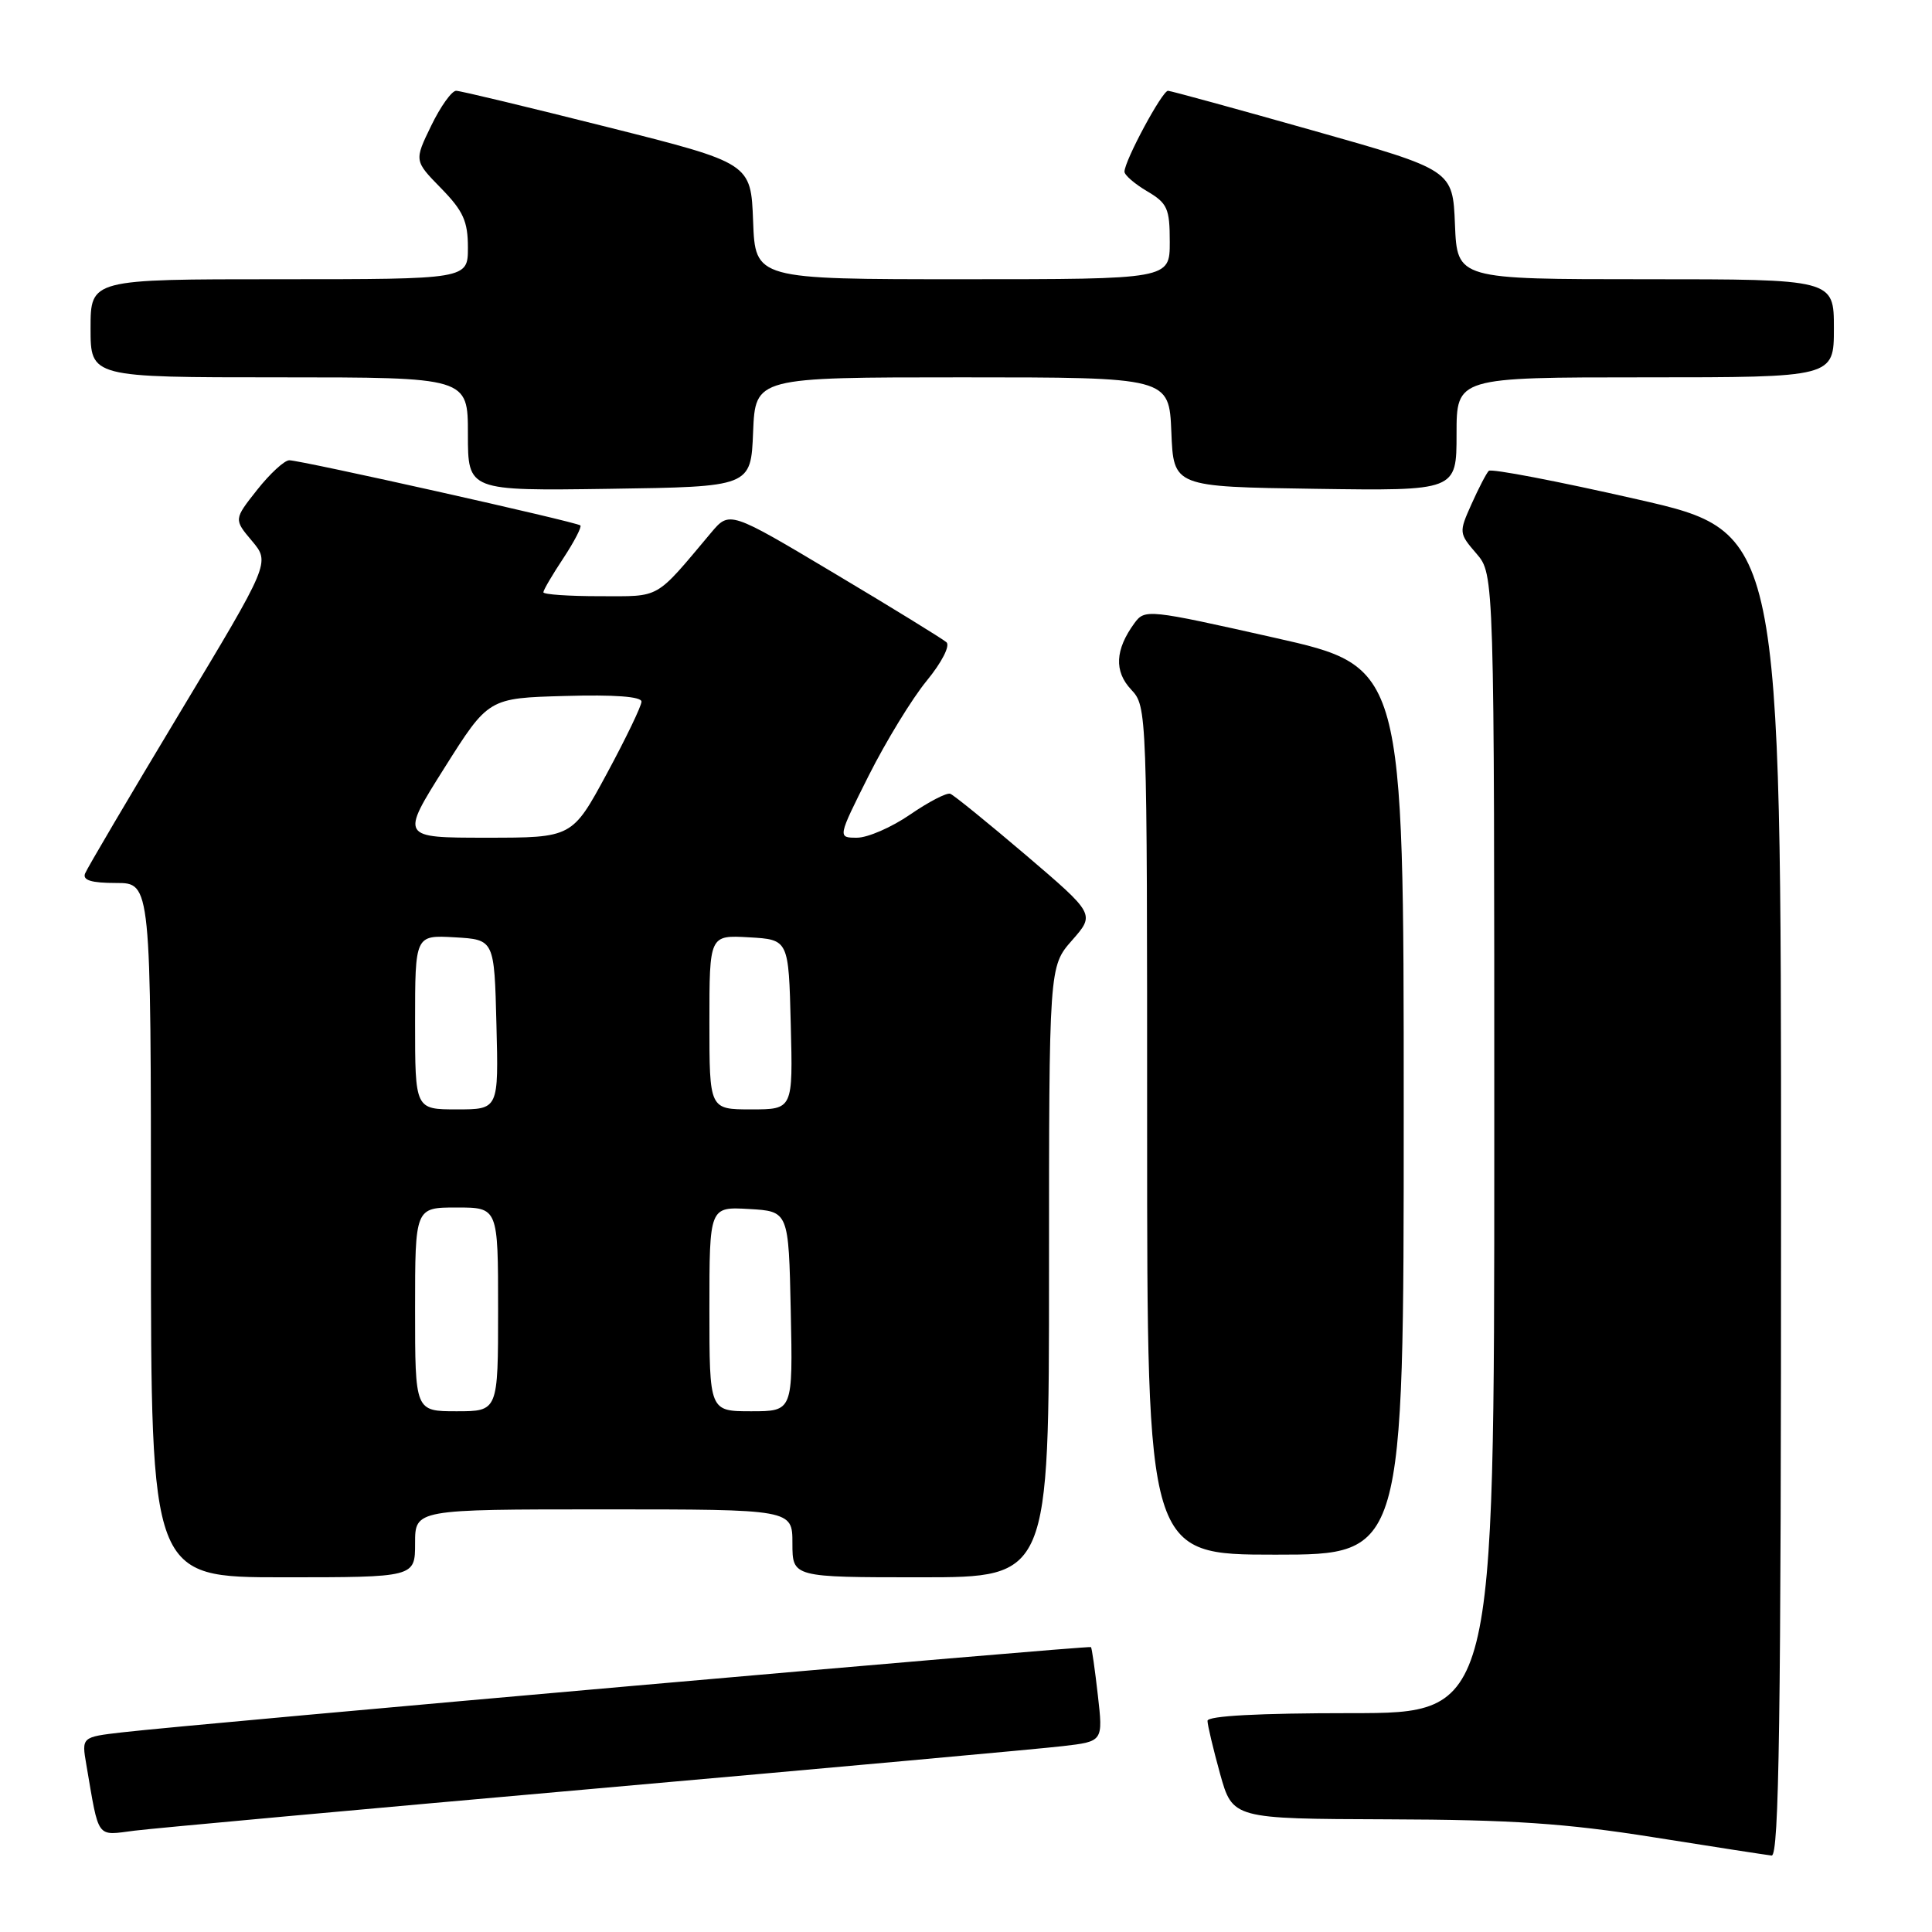<?xml version="1.0" encoding="UTF-8" standalone="no"?>
<!DOCTYPE svg PUBLIC "-//W3C//DTD SVG 1.1//EN" "http://www.w3.org/Graphics/SVG/1.1/DTD/svg11.dtd" >
<svg xmlns="http://www.w3.org/2000/svg" xmlns:xlink="http://www.w3.org/1999/xlink" version="1.1" viewBox="0 0 256 256">
 <g >
 <path fill="currentColor"
d=" M 236.00 158.25 C 236.00 70.50 236.00 70.50 216.93 66.16 C 206.44 63.77 197.59 62.07 197.27 62.39 C 196.95 62.71 195.92 64.70 194.98 66.80 C 193.30 70.55 193.31 70.66 195.64 73.36 C 198.00 76.11 198.00 76.11 198.00 151.56 C 198.00 227.00 198.00 227.00 179.00 227.00 C 166.81 227.00 160.00 227.36 160.00 228.02 C 160.00 228.57 160.75 231.72 161.66 235.02 C 163.33 241.00 163.33 241.00 183.91 241.07 C 200.29 241.12 207.47 241.60 219.00 243.43 C 226.97 244.70 234.06 245.79 234.75 245.87 C 235.74 245.97 236.00 227.86 236.00 158.25 Z  M 79.00 236.99 C 110.08 234.24 137.90 231.72 140.83 231.37 C 146.17 230.75 146.17 230.75 145.47 224.62 C 145.09 221.26 144.68 218.39 144.56 218.25 C 144.33 218.00 25.87 228.42 16.15 229.55 C 10.81 230.17 10.81 230.17 11.44 233.83 C 13.16 243.87 12.69 243.22 17.85 242.57 C 20.41 242.25 47.92 239.74 79.00 236.99 Z  M 55.00 204.50 C 55.00 200.00 55.00 200.00 80.00 200.00 C 105.00 200.00 105.00 200.00 105.00 204.50 C 105.00 209.00 105.00 209.00 122.00 209.00 C 139.00 209.00 139.00 209.00 139.00 168.53 C 139.00 128.07 139.00 128.07 142.05 124.60 C 145.10 121.13 145.10 121.13 135.94 113.31 C 130.90 109.02 126.39 105.36 125.92 105.18 C 125.45 105.00 123.06 106.24 120.60 107.93 C 118.15 109.62 114.98 111.00 113.56 111.00 C 110.98 111.00 110.98 111.00 115.12 102.75 C 117.40 98.22 120.85 92.57 122.79 90.21 C 124.80 87.76 125.92 85.56 125.41 85.10 C 124.91 84.66 118.24 80.55 110.59 75.99 C 96.67 67.68 96.67 67.68 94.22 70.59 C 86.69 79.55 87.64 79.00 79.49 79.00 C 75.37 79.00 72.00 78.77 72.00 78.48 C 72.00 78.19 73.19 76.16 74.65 73.96 C 76.10 71.76 77.11 69.80 76.90 69.62 C 76.36 69.15 39.81 60.97 38.33 60.99 C 37.69 60.99 35.77 62.76 34.07 64.91 C 30.98 68.82 30.98 68.82 33.39 71.68 C 35.80 74.55 35.80 74.55 23.78 94.52 C 17.17 105.51 11.54 115.06 11.27 115.75 C 10.93 116.64 12.11 117.00 15.39 117.00 C 20.00 117.00 20.00 117.00 20.00 163.00 C 20.00 209.00 20.00 209.00 37.50 209.00 C 55.00 209.00 55.00 209.00 55.00 204.50 Z  M 186.00 147.18 C 186.00 88.35 186.00 88.35 168.87 84.50 C 152.10 80.73 151.70 80.69 150.32 82.57 C 147.75 86.09 147.61 88.95 149.88 91.37 C 151.99 93.62 152.00 93.93 152.00 149.81 C 152.00 206.00 152.00 206.00 169.00 206.00 C 186.00 206.00 186.00 206.00 186.00 147.18 Z  M 99.79 57.25 C 100.09 50.00 100.09 50.00 127.50 50.00 C 154.91 50.00 154.91 50.00 155.21 57.25 C 155.50 64.50 155.50 64.50 174.25 64.77 C 193.00 65.04 193.00 65.04 193.00 57.52 C 193.00 50.00 193.00 50.00 218.00 50.00 C 243.00 50.00 243.00 50.00 243.00 43.50 C 243.00 37.00 243.00 37.00 218.04 37.00 C 193.09 37.00 193.09 37.00 192.79 29.77 C 192.50 22.53 192.50 22.53 174.00 17.30 C 163.82 14.42 155.17 12.05 154.77 12.03 C 154.01 12.00 149.00 21.31 149.00 22.75 C 149.00 23.20 150.35 24.37 152.00 25.34 C 154.69 26.93 155.00 27.62 155.00 32.06 C 155.00 37.00 155.00 37.00 127.54 37.00 C 100.08 37.00 100.08 37.00 99.79 29.31 C 99.50 21.62 99.50 21.62 80.50 16.84 C 70.05 14.21 61.03 12.04 60.45 12.03 C 59.87 12.01 58.38 14.09 57.14 16.65 C 54.88 21.30 54.88 21.30 58.44 24.94 C 61.38 27.95 62.00 29.32 62.00 32.79 C 62.00 37.00 62.00 37.00 37.00 37.00 C 12.00 37.00 12.00 37.00 12.00 43.50 C 12.00 50.00 12.00 50.00 37.00 50.00 C 62.00 50.00 62.00 50.00 62.00 57.52 C 62.00 65.04 62.00 65.04 80.75 64.77 C 99.50 64.50 99.50 64.50 99.79 57.25 Z  M 55.00 173.50 C 55.00 160.00 55.00 160.00 60.50 160.00 C 66.00 160.00 66.00 160.00 66.00 173.50 C 66.00 187.00 66.00 187.00 60.50 187.00 C 55.00 187.00 55.00 187.00 55.00 173.50 Z  M 94.00 173.45 C 94.00 159.90 94.00 159.90 99.25 160.20 C 104.50 160.50 104.50 160.50 104.78 173.75 C 105.06 187.00 105.06 187.00 99.53 187.00 C 94.00 187.00 94.00 187.00 94.00 173.45 Z  M 55.00 135.45 C 55.00 123.90 55.00 123.90 60.25 124.20 C 65.50 124.50 65.50 124.50 65.78 135.75 C 66.07 147.00 66.07 147.00 60.53 147.00 C 55.00 147.00 55.00 147.00 55.00 135.45 Z  M 94.00 135.45 C 94.00 123.90 94.00 123.90 99.25 124.20 C 104.50 124.50 104.50 124.50 104.78 135.75 C 105.07 147.00 105.07 147.00 99.53 147.00 C 94.00 147.00 94.00 147.00 94.00 135.45 Z  M 58.89 101.75 C 64.72 92.50 64.72 92.50 74.86 92.22 C 81.42 92.03 85.00 92.30 85.00 92.97 C 85.00 93.55 82.93 97.84 80.41 102.51 C 75.82 111.00 75.82 111.00 64.44 111.00 C 53.06 111.00 53.06 111.00 58.89 101.75 Z "/>
</g>
</svg>